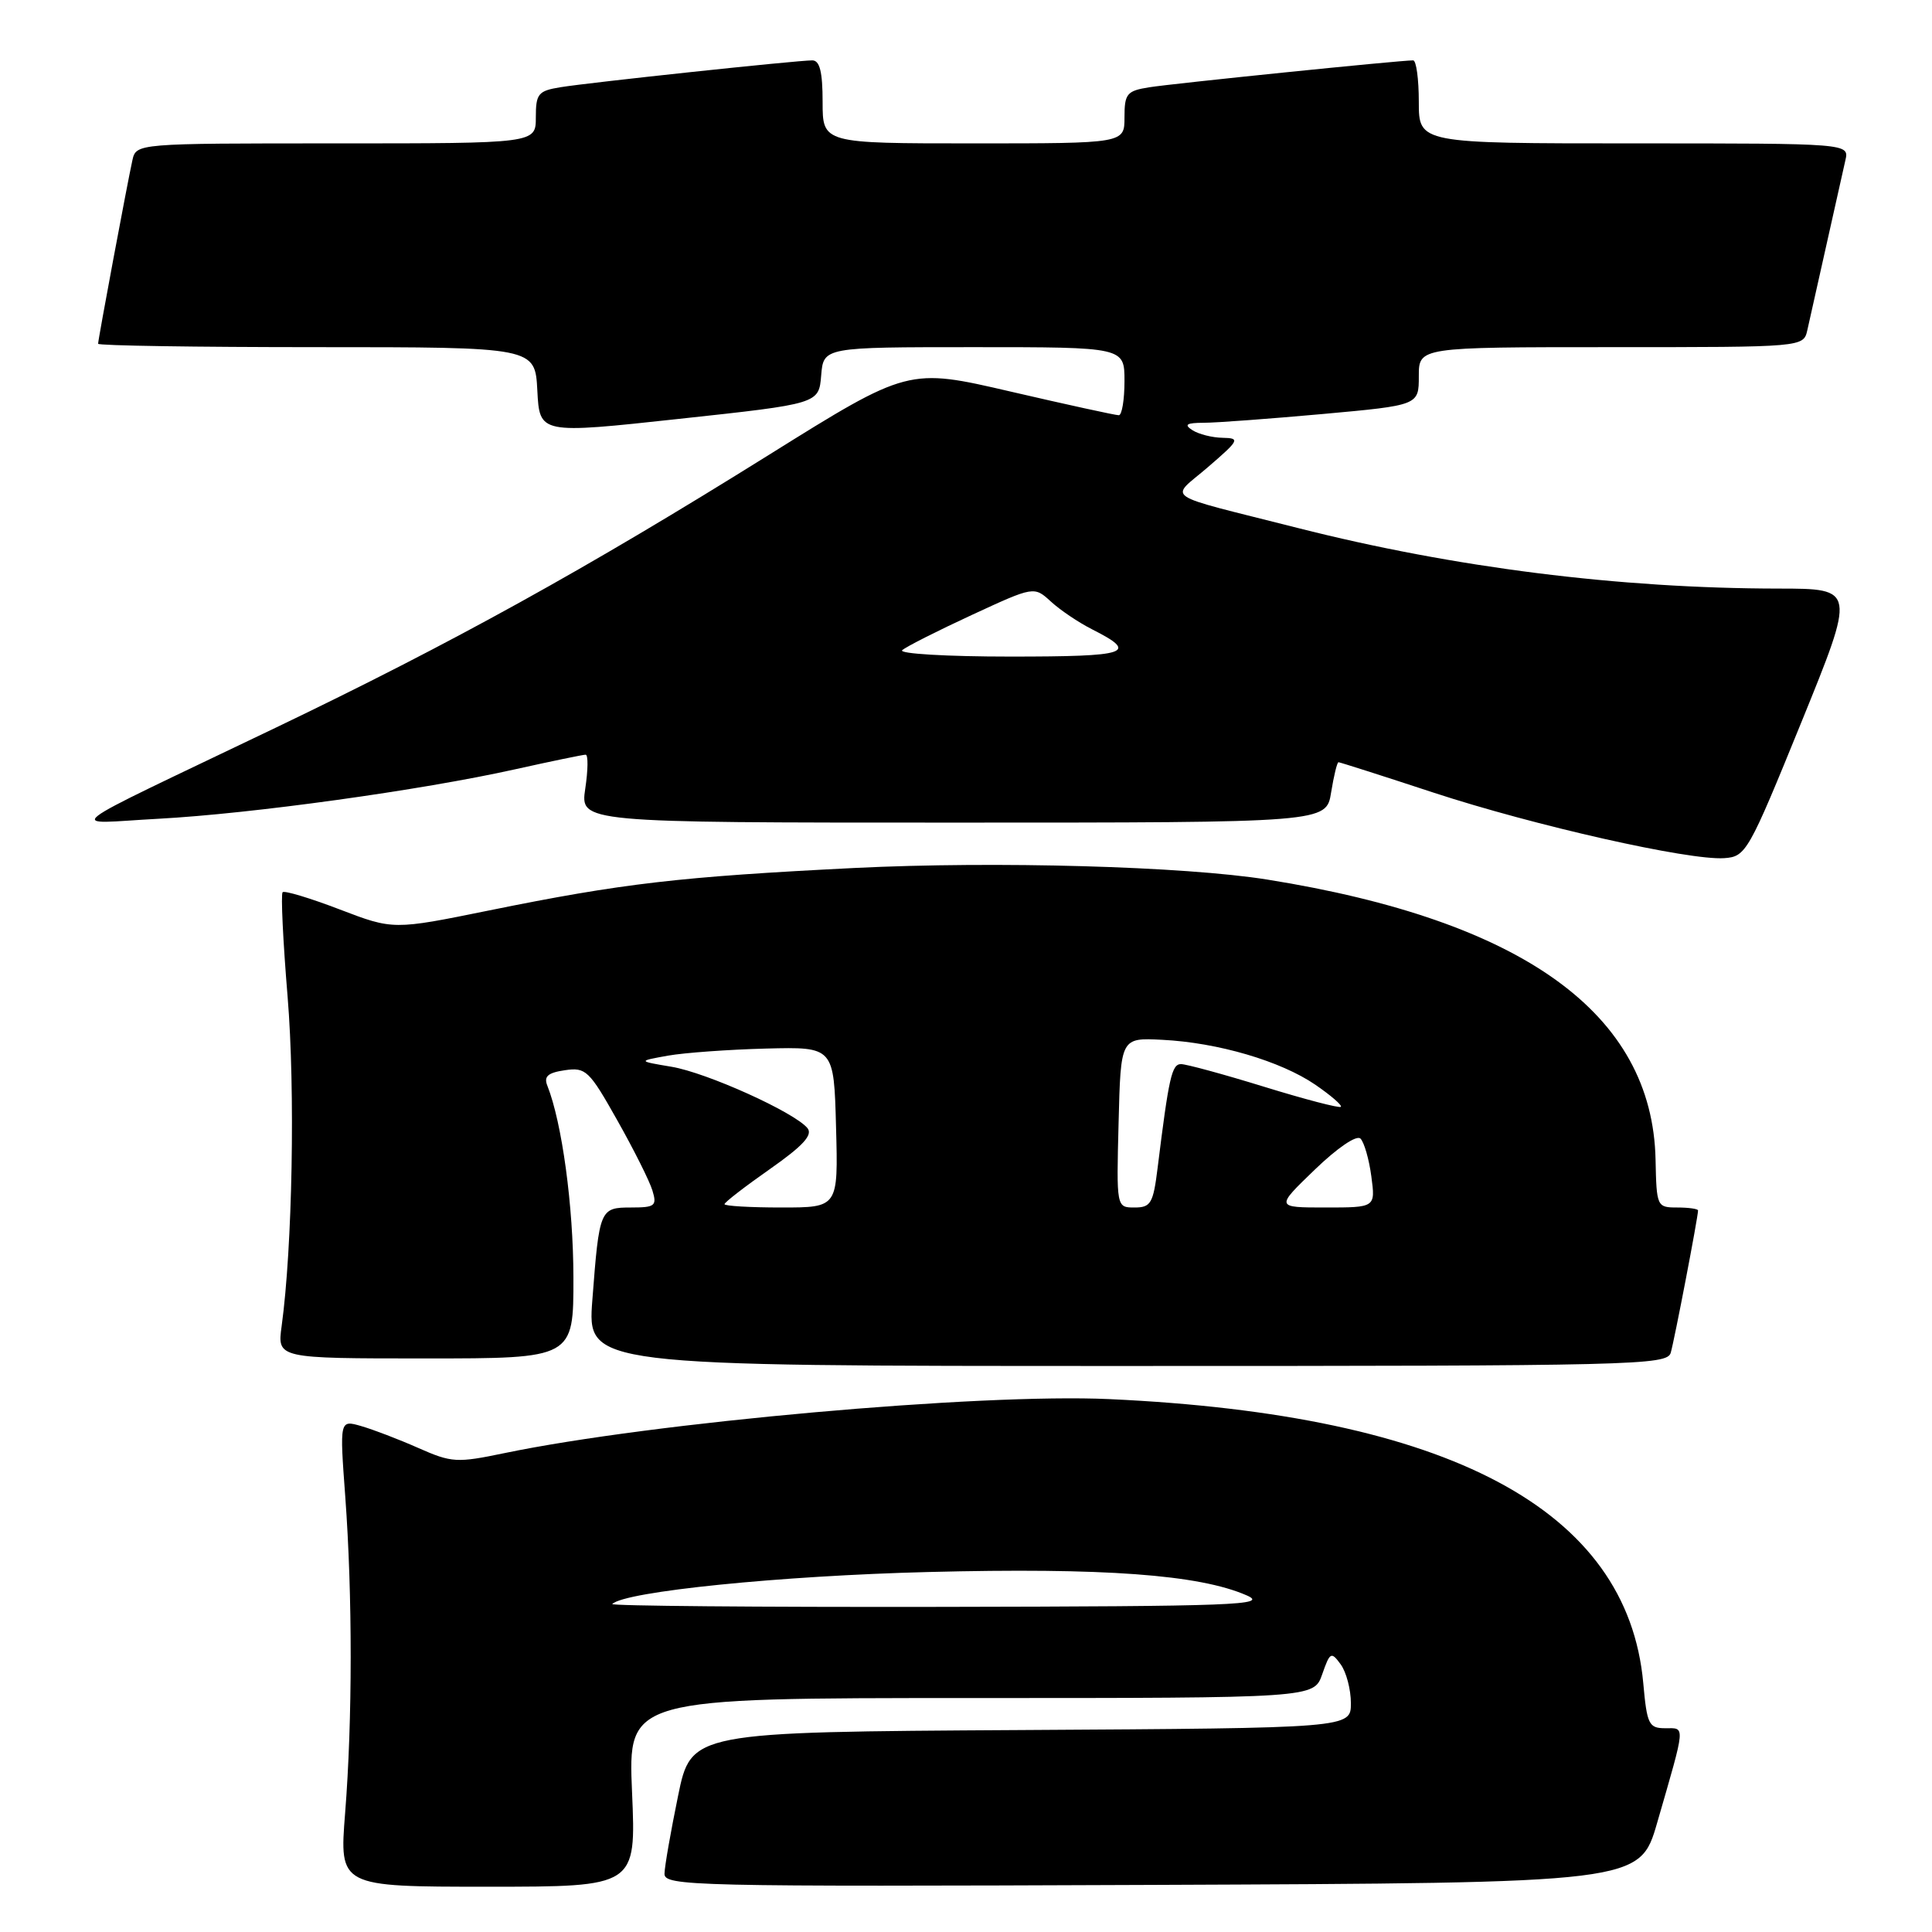 <?xml version="1.0" encoding="UTF-8" standalone="no"?>
<!DOCTYPE svg PUBLIC "-//W3C//DTD SVG 1.1//EN" "http://www.w3.org/Graphics/SVG/1.1/DTD/svg11.dtd" >
<svg xmlns="http://www.w3.org/2000/svg" xmlns:xlink="http://www.w3.org/1999/xlink" version="1.1" viewBox="0 0 256 256">
 <g >
 <path fill="currentColor"
d=" M 83.75 237.50 C 83.21 225.00 83.21 225.00 128.66 225.00 C 174.10 225.00 174.10 225.00 175.20 221.85 C 176.23 218.90 176.39 218.81 177.65 220.54 C 178.39 221.55 179.00 223.87 179.00 225.68 C 179.00 228.98 179.00 228.98 135.29 229.24 C 91.58 229.50 91.58 229.50 89.84 238.00 C 88.88 242.68 88.07 247.29 88.05 248.26 C 88.00 249.92 91.53 250.00 152.64 249.76 C 217.28 249.50 217.28 249.50 219.59 241.50 C 223.40 228.32 223.34 229.00 220.66 229.00 C 218.48 229.00 218.23 228.50 217.74 223.01 C 215.65 200.02 192.05 187.46 147.00 185.39 C 129.85 184.60 86.40 188.48 66.82 192.55 C 60.53 193.86 59.85 193.82 55.42 191.86 C 52.82 190.71 49.42 189.41 47.85 188.96 C 45.00 188.14 45.00 188.14 45.75 198.32 C 46.71 211.39 46.71 227.90 45.73 240.25 C 44.96 250.00 44.96 250.00 64.63 250.00 C 84.29 250.00 84.29 250.00 83.75 237.50 Z  M 221.38 179.25 C 221.86 177.63 225.00 161.27 225.00 160.39 C 225.00 160.18 223.76 160.00 222.25 160.00 C 219.55 160.00 219.50 159.88 219.37 153.66 C 218.97 134.33 201.85 121.98 167.93 116.55 C 156.93 114.79 131.95 114.09 113.25 115.01 C 90.06 116.17 82.51 117.04 64.80 120.64 C 52.11 123.22 52.11 123.22 45.00 120.50 C 41.09 119.00 37.69 117.98 37.45 118.22 C 37.20 118.46 37.50 124.70 38.11 132.08 C 39.13 144.46 38.75 165.24 37.32 175.71 C 36.73 180.00 36.73 180.00 56.36 180.00 C 76.00 180.00 76.00 180.00 75.98 169.25 C 75.97 159.78 74.47 148.77 72.53 143.87 C 72.03 142.63 72.59 142.14 74.85 141.81 C 77.62 141.40 78.08 141.84 81.79 148.44 C 83.98 152.32 86.08 156.51 86.45 157.75 C 87.07 159.78 86.80 160.00 83.63 160.00 C 79.49 160.00 79.41 160.20 78.49 172.25 C 77.82 181.00 77.82 181.00 149.34 181.00 C 216.60 181.00 220.90 180.90 221.38 179.25 Z  M 238.67 95.75 C 245.89 78.00 245.89 78.00 235.69 77.99 C 214.53 77.97 192.70 75.22 172.00 69.97 C 153.49 65.27 154.98 66.29 160.09 61.87 C 164.23 58.30 164.35 58.06 162.00 58.01 C 160.62 57.99 158.82 57.53 158.00 57.00 C 156.85 56.26 157.20 56.03 159.50 56.02 C 161.15 56.02 168.24 55.49 175.25 54.86 C 188.00 53.70 188.00 53.70 188.00 49.85 C 188.00 46.00 188.00 46.00 213.48 46.00 C 238.96 46.00 238.96 46.00 239.48 43.75 C 239.76 42.51 240.90 37.45 242.00 32.50 C 243.10 27.55 244.24 22.49 244.52 21.25 C 245.04 19.00 245.04 19.00 216.52 19.00 C 188.00 19.00 188.00 19.00 188.00 13.50 C 188.00 10.47 187.66 8.00 187.25 8.00 C 185.54 7.99 155.25 11.08 152.25 11.57 C 149.31 12.04 149.00 12.42 149.00 15.55 C 149.00 19.00 149.00 19.00 129.00 19.00 C 109.00 19.00 109.00 19.00 109.00 13.50 C 109.00 9.51 108.62 8.00 107.63 8.00 C 105.58 8.00 78.00 10.94 74.25 11.56 C 71.31 12.04 71.00 12.42 71.00 15.55 C 71.00 19.00 71.00 19.00 44.52 19.00 C 18.04 19.00 18.04 19.00 17.54 21.25 C 16.87 24.28 13.00 44.98 13.00 45.55 C 13.00 45.80 26.03 46.00 41.95 46.00 C 70.90 46.00 70.90 46.00 71.20 51.75 C 71.50 57.51 71.50 57.51 90.00 55.50 C 108.50 53.50 108.50 53.50 108.81 49.75 C 109.12 46.00 109.12 46.00 129.06 46.00 C 149.00 46.00 149.00 46.00 149.00 50.50 C 149.00 52.98 148.66 55.01 148.25 55.02 C 147.84 55.03 141.39 53.62 133.93 51.89 C 120.36 48.74 120.36 48.74 101.84 60.30 C 77.67 75.39 59.83 85.25 36.50 96.44 C 6.74 110.71 8.75 109.14 21.00 108.49 C 33.29 107.83 55.81 104.71 68.24 101.94 C 73.05 100.87 77.26 100.00 77.60 100.00 C 77.95 100.00 77.92 102.03 77.55 104.50 C 76.88 109.00 76.88 109.00 126.31 109.00 C 175.74 109.00 175.74 109.00 176.38 105.00 C 176.74 102.80 177.17 101.00 177.36 101.00 C 177.54 101.00 183.19 102.80 189.90 105.01 C 203.31 109.41 223.80 114.03 228.47 113.71 C 231.35 113.51 231.68 112.92 238.67 95.75 Z  M 81.13 212.54 C 82.78 210.88 103.45 208.79 123.00 208.30 C 146.24 207.71 158.89 208.64 165.18 211.39 C 168.15 212.68 163.84 212.85 124.58 212.92 C 100.43 212.96 80.87 212.79 81.13 212.54 Z  M 96.00 159.56 C 96.00 159.32 98.70 157.23 102.00 154.92 C 106.42 151.82 107.73 150.38 106.99 149.48 C 105.23 147.36 93.64 142.13 88.97 141.35 C 84.50 140.60 84.50 140.60 88.50 139.88 C 90.70 139.49 96.55 139.07 101.50 138.94 C 110.50 138.71 110.50 138.71 110.78 149.36 C 111.07 160.00 111.07 160.00 103.53 160.00 C 99.39 160.00 96.00 159.80 96.00 159.56 Z  M 148.22 148.75 C 148.50 137.50 148.50 137.50 154.00 137.78 C 161.38 138.15 169.68 140.59 174.27 143.72 C 176.34 145.14 177.87 146.46 177.67 146.66 C 177.48 146.86 172.91 145.67 167.53 144.01 C 162.15 142.35 157.19 141.00 156.49 141.00 C 155.27 141.00 154.88 142.72 153.39 154.75 C 152.81 159.45 152.49 160.00 150.34 160.00 C 147.93 160.00 147.93 160.00 148.22 148.75 Z  M 174.20 155.00 C 177.20 152.10 179.76 150.36 180.27 150.87 C 180.76 151.36 181.41 153.61 181.71 155.88 C 182.26 160.00 182.26 160.00 175.63 160.00 C 169.01 160.00 169.01 160.00 174.20 155.00 Z  M 119.55 86.15 C 120.07 85.69 124.22 83.59 128.76 81.49 C 137.02 77.67 137.02 77.67 139.26 79.72 C 140.49 80.85 142.93 82.49 144.69 83.38 C 150.96 86.55 149.60 87.00 133.86 87.00 C 125.43 87.00 119.02 86.62 119.55 86.15 Z "/>
</g>
</svg>